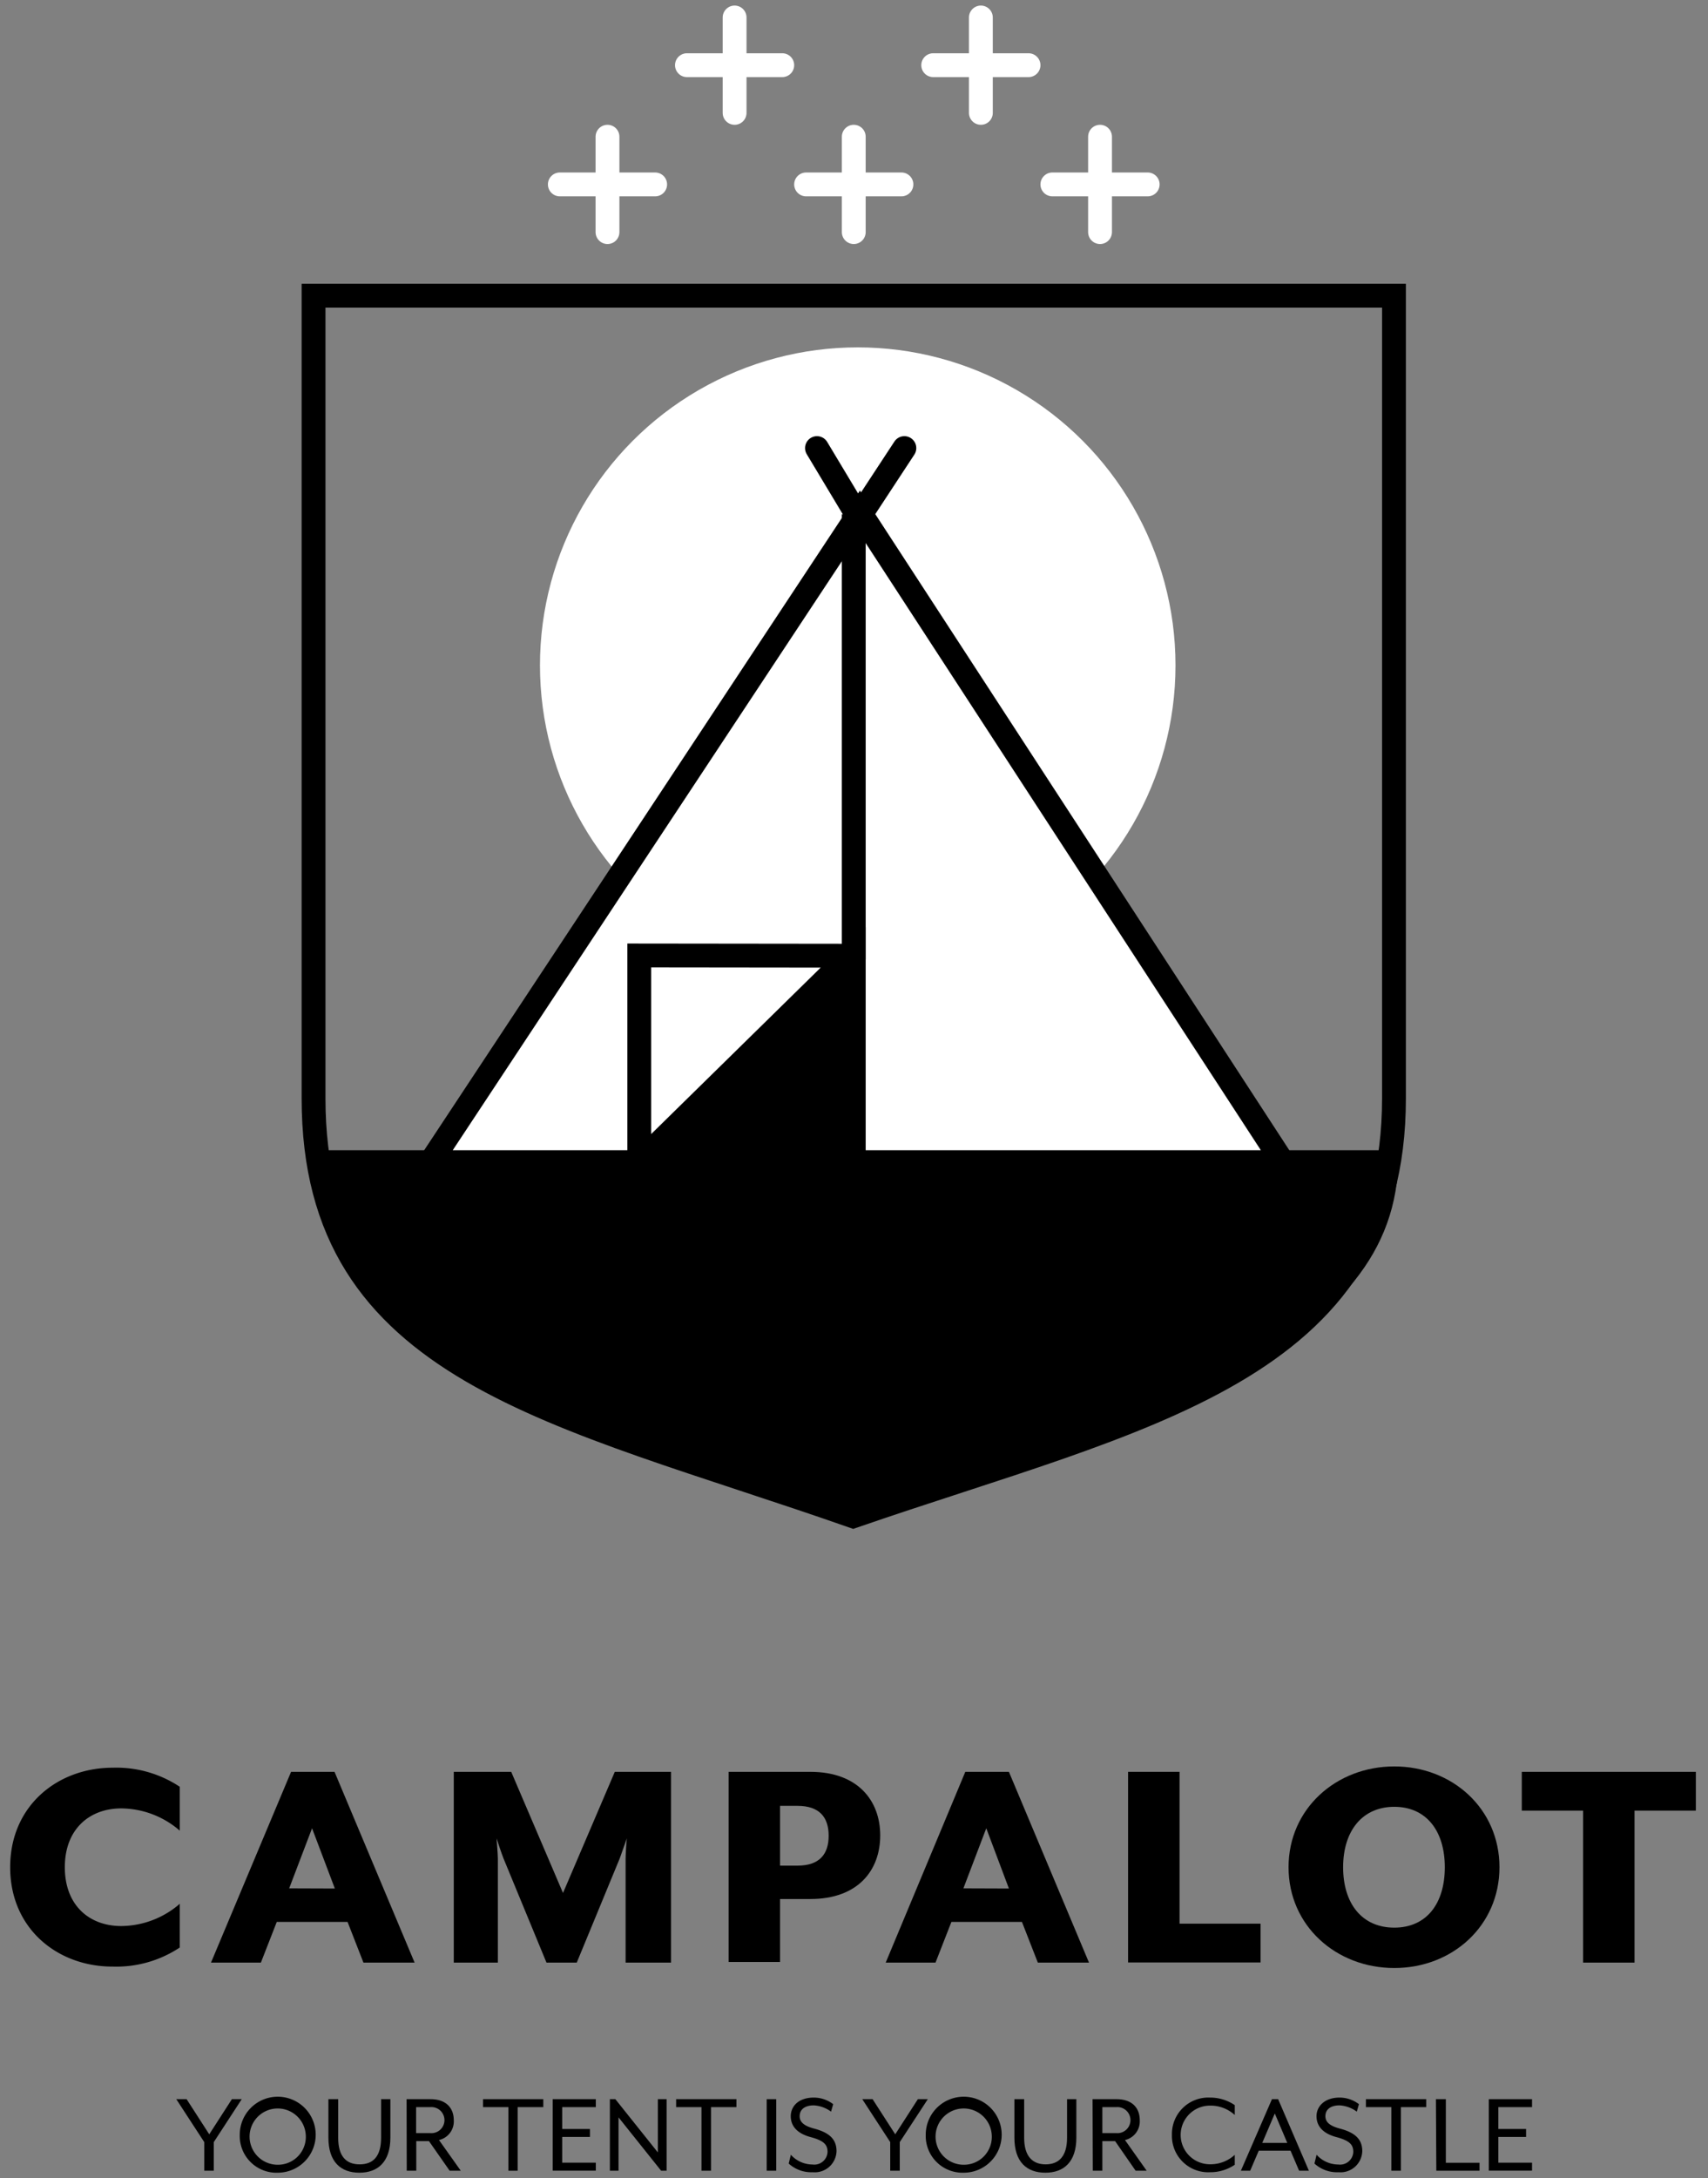 <svg id="Layer_1" data-name="Layer 1" xmlns="http://www.w3.org/2000/svg" viewBox="0 0 215 274"><rect x="0" y="0" width="215" height="274" fill="#808080" stroke="none"/><defs><style>.cls-1,.cls-5,.cls-6{fill:none;}.cls-1,.cls-3,.cls-4,.cls-5{stroke:#000;}.cls-1,.cls-3,.cls-4,.cls-5,.cls-6{stroke-miterlimit:10;stroke-width:3px;}.cls-2,.cls-3{fill:#fff;}.cls-5,.cls-6{stroke-linecap:round;}.cls-6{stroke:#fff;}</style></defs><title>Artboard 1 copy</title><path d="M1.28,234.9c0-7.76,6-12.52,12.91-12.52a14.44,14.44,0,0,1,8.44,2.4v5.52a11.37,11.37,0,0,0-7.36-2.8c-4,0-7.11,2.6-7.11,7.4s3.08,7.4,7.11,7.4a11.37,11.37,0,0,0,7.36-2.8V245a14.44,14.44,0,0,1-8.44,2.4C7.28,247.42,1.28,242.66,1.28,234.9Z"/><path d="M36.64,222.9h5.47l10.08,24H45.75l-2-5.12H34.84l-2,5.12H26.56Zm5.51,14.68L39.28,230l-2.88,7.56Z"/><path d="M57.12,222.9h7.23l6.52,15.24,6.52-15.24h7.08v24H78.75V233.82c0-.56.12-2.4.16-2.56L78,233.82l-5.4,13.08H68.79l-5.4-13.08c-.23-.56-.8-2.28-.88-2.56,0,.16.16,2,.16,2.56V246.9H57.12Z"/><path d="M91.72,222.9H102c6,0,8.8,3.64,8.8,8s-2.76,8-8.8,8H98.19v7.92H91.72Zm8.67,11.8c2.76,0,3.92-1.44,3.92-3.76s-1.16-3.76-3.92-3.76h-2.2v7.52Z"/><path d="M121.51,222.9H127l10.08,24h-6.44l-2-5.12h-8.88l-2,5.12h-6.27ZM127,237.58,124.15,230l-2.88,7.56Z"/><path d="M142,222.9h6.48V242h10.2v4.88H142Z"/><path d="M162.2,234.9c0-7.36,6-12.68,13.31-12.68s13.24,5.32,13.24,12.68-5.92,12.68-13.24,12.68S162.2,242.26,162.2,234.9Zm19.67,0c0-4.6-2.36-7.6-6.36-7.6s-6.44,3-6.44,7.6,2.4,7.6,6.44,7.6S181.87,239.5,181.87,234.9Z"/><path d="M199.28,227.78h-7.72V222.9h21.91v4.88h-7.72V246.9h-6.47Z"/><path d="M25.71,269.48l-3.52-5.4h1.3l2.85,4.42,2.85-4.42h1.24l-3.52,5.4v3.6h-1.2Z"/><path d="M30.18,268.58A4.78,4.78,0,1,1,35,273.33,4.62,4.62,0,0,1,30.18,268.58Zm8.31,0A3.54,3.54,0,1,0,35,272.33,3.51,3.51,0,0,0,38.49,268.58Z"/><path d="M41.34,268.92v-4.84h1.23v4.86c0,2.32,1,3.34,2.7,3.34s2.7-1,2.7-3.34v-4.86h1.17v4.84c0,3.05-1.58,4.41-3.9,4.41S41.34,272,41.34,268.92Z"/><path d="M51.18,264.08h3c2.05,0,2.94,1.18,2.94,2.64a2.4,2.4,0,0,1-1.86,2.5L58,273.08h-1.4L54,269.36h-1.6v3.72h-1.2Zm3,4.27a1.64,1.64,0,1,0,0-3.27H52.38v3.27Z"/><path d="M64,265.08h-3.2v-1h7.59v1H65.16v8H64Z"/><path d="M69.57,264.08H75v1H70.77v2.75h3.49v1H70.77v3.24H75v1H69.57Z"/><path d="M76.77,264.08h.69l5.35,6.7v-6.7h1.1v9h-.69l-5.36-6.71v6.71H76.77Z"/><path d="M88.3,265.08H85.11v-1H92.7v1H89.5v8H88.3Z"/><path d="M96.51,264.08h1.2v9h-1.2Z"/><path d="M99.28,272.18l.27-1.11a3.69,3.69,0,0,0,2.73,1.23,1.67,1.67,0,0,0,1.89-1.58c0-.91-.45-1.42-2.13-1.87s-2.5-1.37-2.5-2.63,1-2.34,2.89-2.34a4,4,0,0,1,2.45.83l-.27.94a4,4,0,0,0-2.18-.79c-1.12,0-1.77.52-1.77,1.36,0,.65.41,1.19,1.82,1.56,1.93.51,2.82,1.35,2.82,2.84a2.74,2.74,0,0,1-3,2.65A4.22,4.22,0,0,1,99.28,272.18Z"/><path d="M112.06,269.48l-3.52-5.4h1.3l2.85,4.42,2.85-4.42h1.25l-3.53,5.4v3.6h-1.2Z"/><path d="M116.53,268.58a4.78,4.78,0,1,1,4.79,4.75A4.63,4.63,0,0,1,116.53,268.58Zm8.31,0a3.54,3.54,0,1,0-3.52,3.75A3.51,3.51,0,0,0,124.84,268.58Z"/><path d="M127.69,268.92v-4.84h1.23v4.86c0,2.32,1.05,3.34,2.7,3.34s2.7-1,2.7-3.34v-4.86h1.17v4.84c0,3.05-1.57,4.41-3.9,4.41S127.69,272,127.69,268.92Z"/><path d="M137.53,264.08h3c2.06,0,2.94,1.18,2.94,2.64a2.4,2.4,0,0,1-1.86,2.5l2.73,3.86h-1.39l-2.58-3.72h-1.61v3.72h-1.2Zm3,4.27a1.64,1.64,0,1,0,0-3.27h-1.77v3.27Z"/><path d="M147.52,268.58a4.58,4.58,0,0,1,4.79-4.7,5.49,5.49,0,0,1,3.12.95v1.24a4.51,4.51,0,0,0-3.12-1.18,3.69,3.69,0,0,0,0,7.38,4.51,4.51,0,0,0,3.12-1.19v1.25a5.49,5.49,0,0,1-3.12.94A4.57,4.57,0,0,1,147.52,268.58Z"/><path d="M160.11,264.08h.78l3.87,9h-1.23l-1.08-2.52h-4l-1.08,2.52h-1.17Zm1.93,5.5-1.57-3.7-1.58,3.7Z"/><path d="M165.46,272.18l.27-1.11a3.69,3.69,0,0,0,2.73,1.23,1.67,1.67,0,0,0,1.89-1.58c0-.91-.45-1.42-2.13-1.87s-2.5-1.37-2.5-2.63,1.05-2.34,2.89-2.34a4,4,0,0,1,2.45.83l-.27.94a4,4,0,0,0-2.18-.79c-1.12,0-1.77.52-1.77,1.36,0,.65.41,1.19,1.82,1.56,1.93.51,2.82,1.35,2.82,2.84a2.74,2.74,0,0,1-3,2.65A4.22,4.22,0,0,1,165.46,272.18Z"/><path d="M175.14,265.08h-3.2v-1h7.59v1h-3.19v8h-1.2Z"/><path d="M180.75,264.08H182v8h4.24v1h-5.44Z"/><path d="M187.41,264.08h5.44v1h-4.24v2.75h3.49v1h-3.49v3.24h4.24v1h-5.44Z"/><path class="cls-1" d="M107.4,190.75c36.35-12.54,68.07-18.08,68.07-52.55h0V37.2h-136v101h0C39.47,172.67,69.86,177.61,107.4,190.75Z"/><circle class="cls-2" cx="107.97" cy="83.7" r="40"/><path d="M40.19,145.51c0,22.36,30.79,34.36,67.83,45.36,36.3-12.49,68-21,68-45.36"/><polygon class="cls-3" points="54.2 146.2 108.24 64.45 161.48 146.2 54.2 146.2"/><polygon class="cls-4" points="107.47 146.2 107.47 120.2 80.97 146.2 107.47 146.2"/><path class="cls-3" d="M80.47,120.2V146a.1.1,0,0,0,.17.07l26.15-25.66a.1.1,0,0,0-.07-.18Z"/><line class="cls-1" x1="107.47" y1="120.7" x2="107.47" y2="64.7"/><line class="cls-5" x1="108.37" y1="64.7" x2="113.84" y2="56.37"/><line class="cls-5" x1="107.84" y1="64.7" x2="102.84" y2="56.37"/><line class="cls-1" x1="39.97" y1="146.2" x2="54.97" y2="146.2"/><line class="cls-1" x1="160.97" y1="146.2" x2="175.97" y2="146.2"/><line class="cls-6" x1="123.47" y1="2.2" x2="123.47" y2="14.2"/><line class="cls-6" x1="129.47" y1="8.2" x2="117.47" y2="8.2"/><line class="cls-6" x1="138.47" y1="17.2" x2="138.47" y2="29.2"/><line class="cls-6" x1="144.47" y1="23.2" x2="132.47" y2="23.2"/><line class="cls-6" x1="107.47" y1="17.2" x2="107.47" y2="29.2"/><line class="cls-6" x1="113.47" y1="23.2" x2="101.47" y2="23.2"/><line class="cls-6" x1="76.47" y1="17.2" x2="76.47" y2="29.2"/><line class="cls-6" x1="82.47" y1="23.2" x2="70.47" y2="23.2"/><line class="cls-6" x1="92.47" y1="2.2" x2="92.47" y2="14.2"/><line class="cls-6" x1="98.47" y1="8.2" x2="86.47" y2="8.2"/></svg>